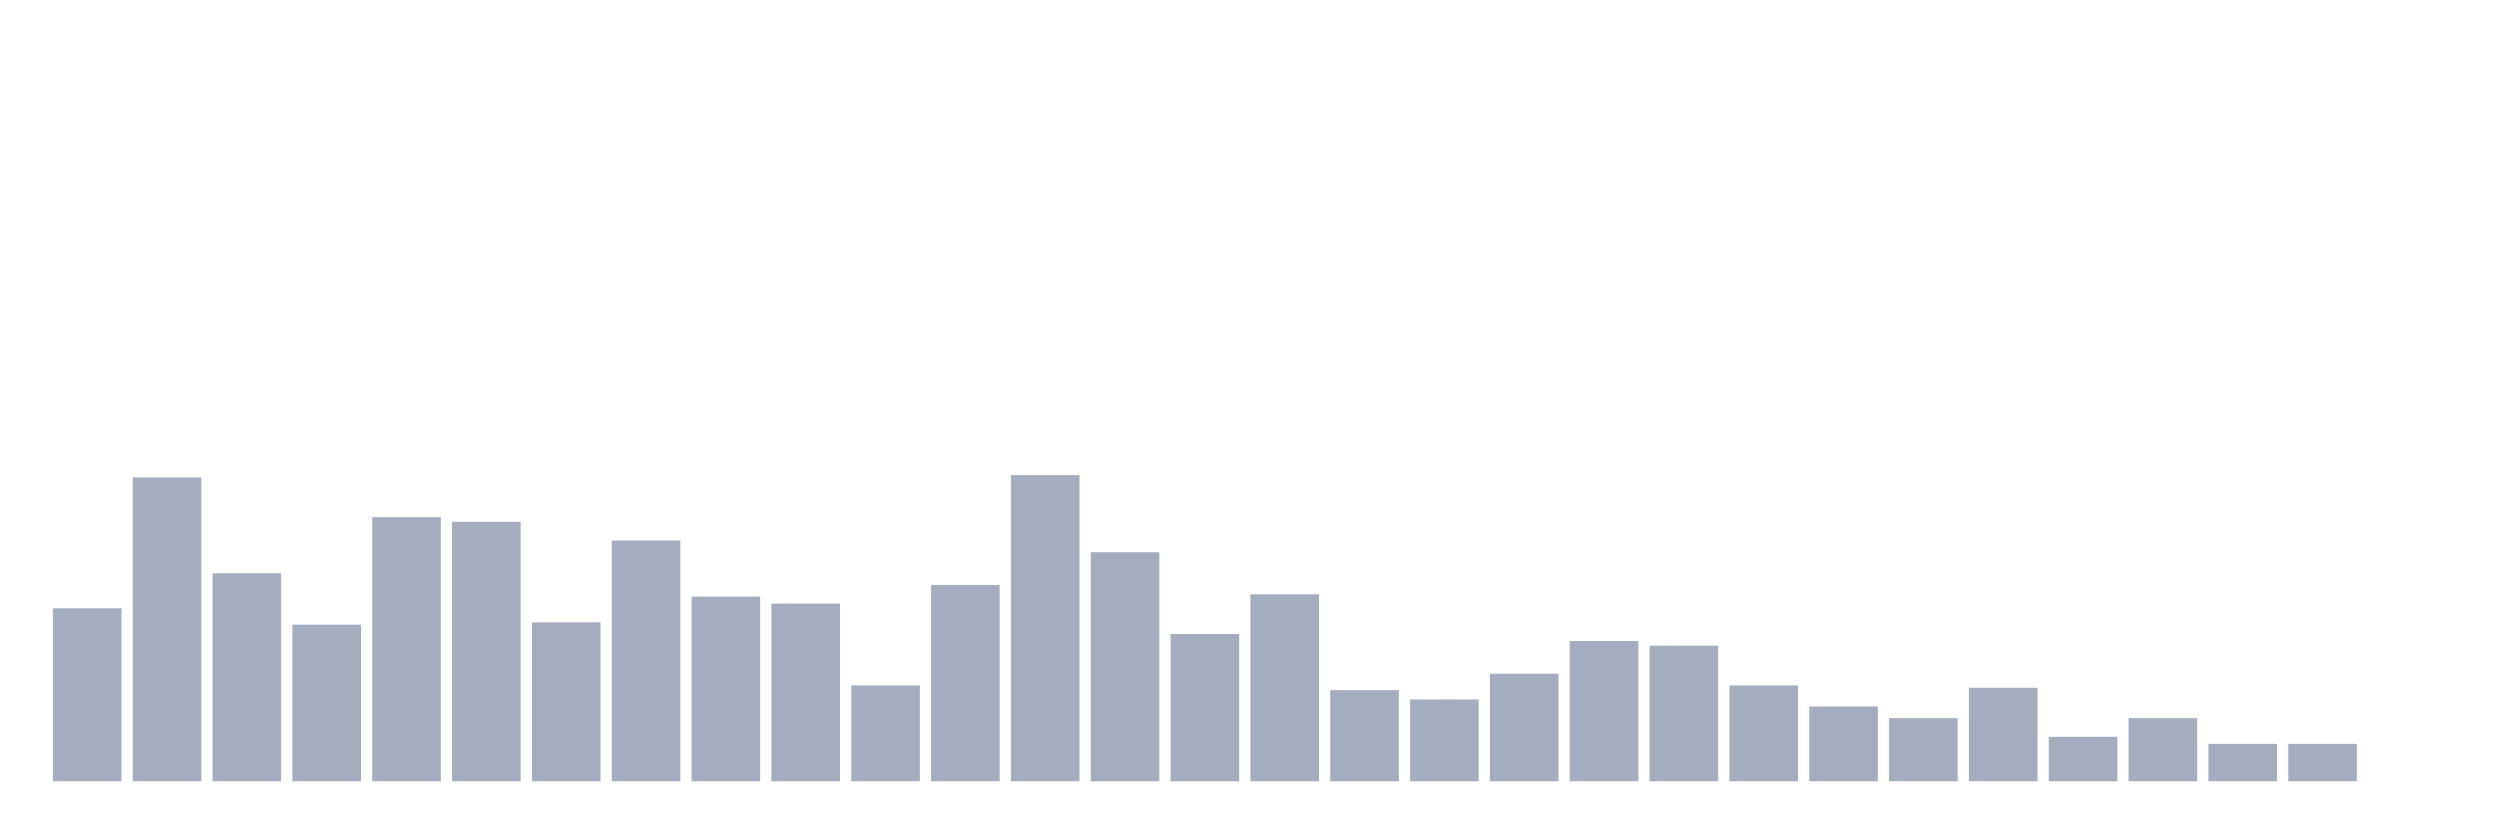 <svg xmlns="http://www.w3.org/2000/svg" viewBox="0 0 480 160"><g transform="translate(10,10)"><rect class="bar" x="0.153" width="13.175" y="106.795" height="33.205" fill="rgb(164,173,192)"></rect><rect class="bar" x="15.482" width="13.175" y="81.667" height="58.333" fill="rgb(164,173,192)"></rect><rect class="bar" x="30.81" width="13.175" y="100.064" height="39.936" fill="rgb(164,173,192)"></rect><rect class="bar" x="46.138" width="13.175" y="109.936" height="30.064" fill="rgb(164,173,192)"></rect><rect class="bar" x="61.466" width="13.175" y="89.295" height="50.705" fill="rgb(164,173,192)"></rect><rect class="bar" x="76.794" width="13.175" y="90.192" height="49.808" fill="rgb(164,173,192)"></rect><rect class="bar" x="92.123" width="13.175" y="109.487" height="30.513" fill="rgb(164,173,192)"></rect><rect class="bar" x="107.451" width="13.175" y="93.782" height="46.218" fill="rgb(164,173,192)"></rect><rect class="bar" x="122.779" width="13.175" y="104.551" height="35.449" fill="rgb(164,173,192)"></rect><rect class="bar" x="138.107" width="13.175" y="105.897" height="34.103" fill="rgb(164,173,192)"></rect><rect class="bar" x="153.436" width="13.175" y="121.603" height="18.397" fill="rgb(164,173,192)"></rect><rect class="bar" x="168.764" width="13.175" y="102.308" height="37.692" fill="rgb(164,173,192)"></rect><rect class="bar" x="184.092" width="13.175" y="81.218" height="58.782" fill="rgb(164,173,192)"></rect><rect class="bar" x="199.42" width="13.175" y="96.026" height="43.974" fill="rgb(164,173,192)"></rect><rect class="bar" x="214.748" width="13.175" y="111.731" height="28.269" fill="rgb(164,173,192)"></rect><rect class="bar" x="230.077" width="13.175" y="104.103" height="35.897" fill="rgb(164,173,192)"></rect><rect class="bar" x="245.405" width="13.175" y="122.5" height="17.5" fill="rgb(164,173,192)"></rect><rect class="bar" x="260.733" width="13.175" y="124.295" height="15.705" fill="rgb(164,173,192)"></rect><rect class="bar" x="276.061" width="13.175" y="119.359" height="20.641" fill="rgb(164,173,192)"></rect><rect class="bar" x="291.39" width="13.175" y="113.077" height="26.923" fill="rgb(164,173,192)"></rect><rect class="bar" x="306.718" width="13.175" y="113.974" height="26.026" fill="rgb(164,173,192)"></rect><rect class="bar" x="322.046" width="13.175" y="121.603" height="18.397" fill="rgb(164,173,192)"></rect><rect class="bar" x="337.374" width="13.175" y="125.641" height="14.359" fill="rgb(164,173,192)"></rect><rect class="bar" x="352.702" width="13.175" y="127.885" height="12.115" fill="rgb(164,173,192)"></rect><rect class="bar" x="368.031" width="13.175" y="122.051" height="17.949" fill="rgb(164,173,192)"></rect><rect class="bar" x="383.359" width="13.175" y="131.474" height="8.526" fill="rgb(164,173,192)"></rect><rect class="bar" x="398.687" width="13.175" y="127.885" height="12.115" fill="rgb(164,173,192)"></rect><rect class="bar" x="414.015" width="13.175" y="132.821" height="7.179" fill="rgb(164,173,192)"></rect><rect class="bar" x="429.344" width="13.175" y="132.821" height="7.179" fill="rgb(164,173,192)"></rect><rect class="bar" x="444.672" width="13.175" y="140" height="0" fill="rgb(164,173,192)"></rect></g></svg>